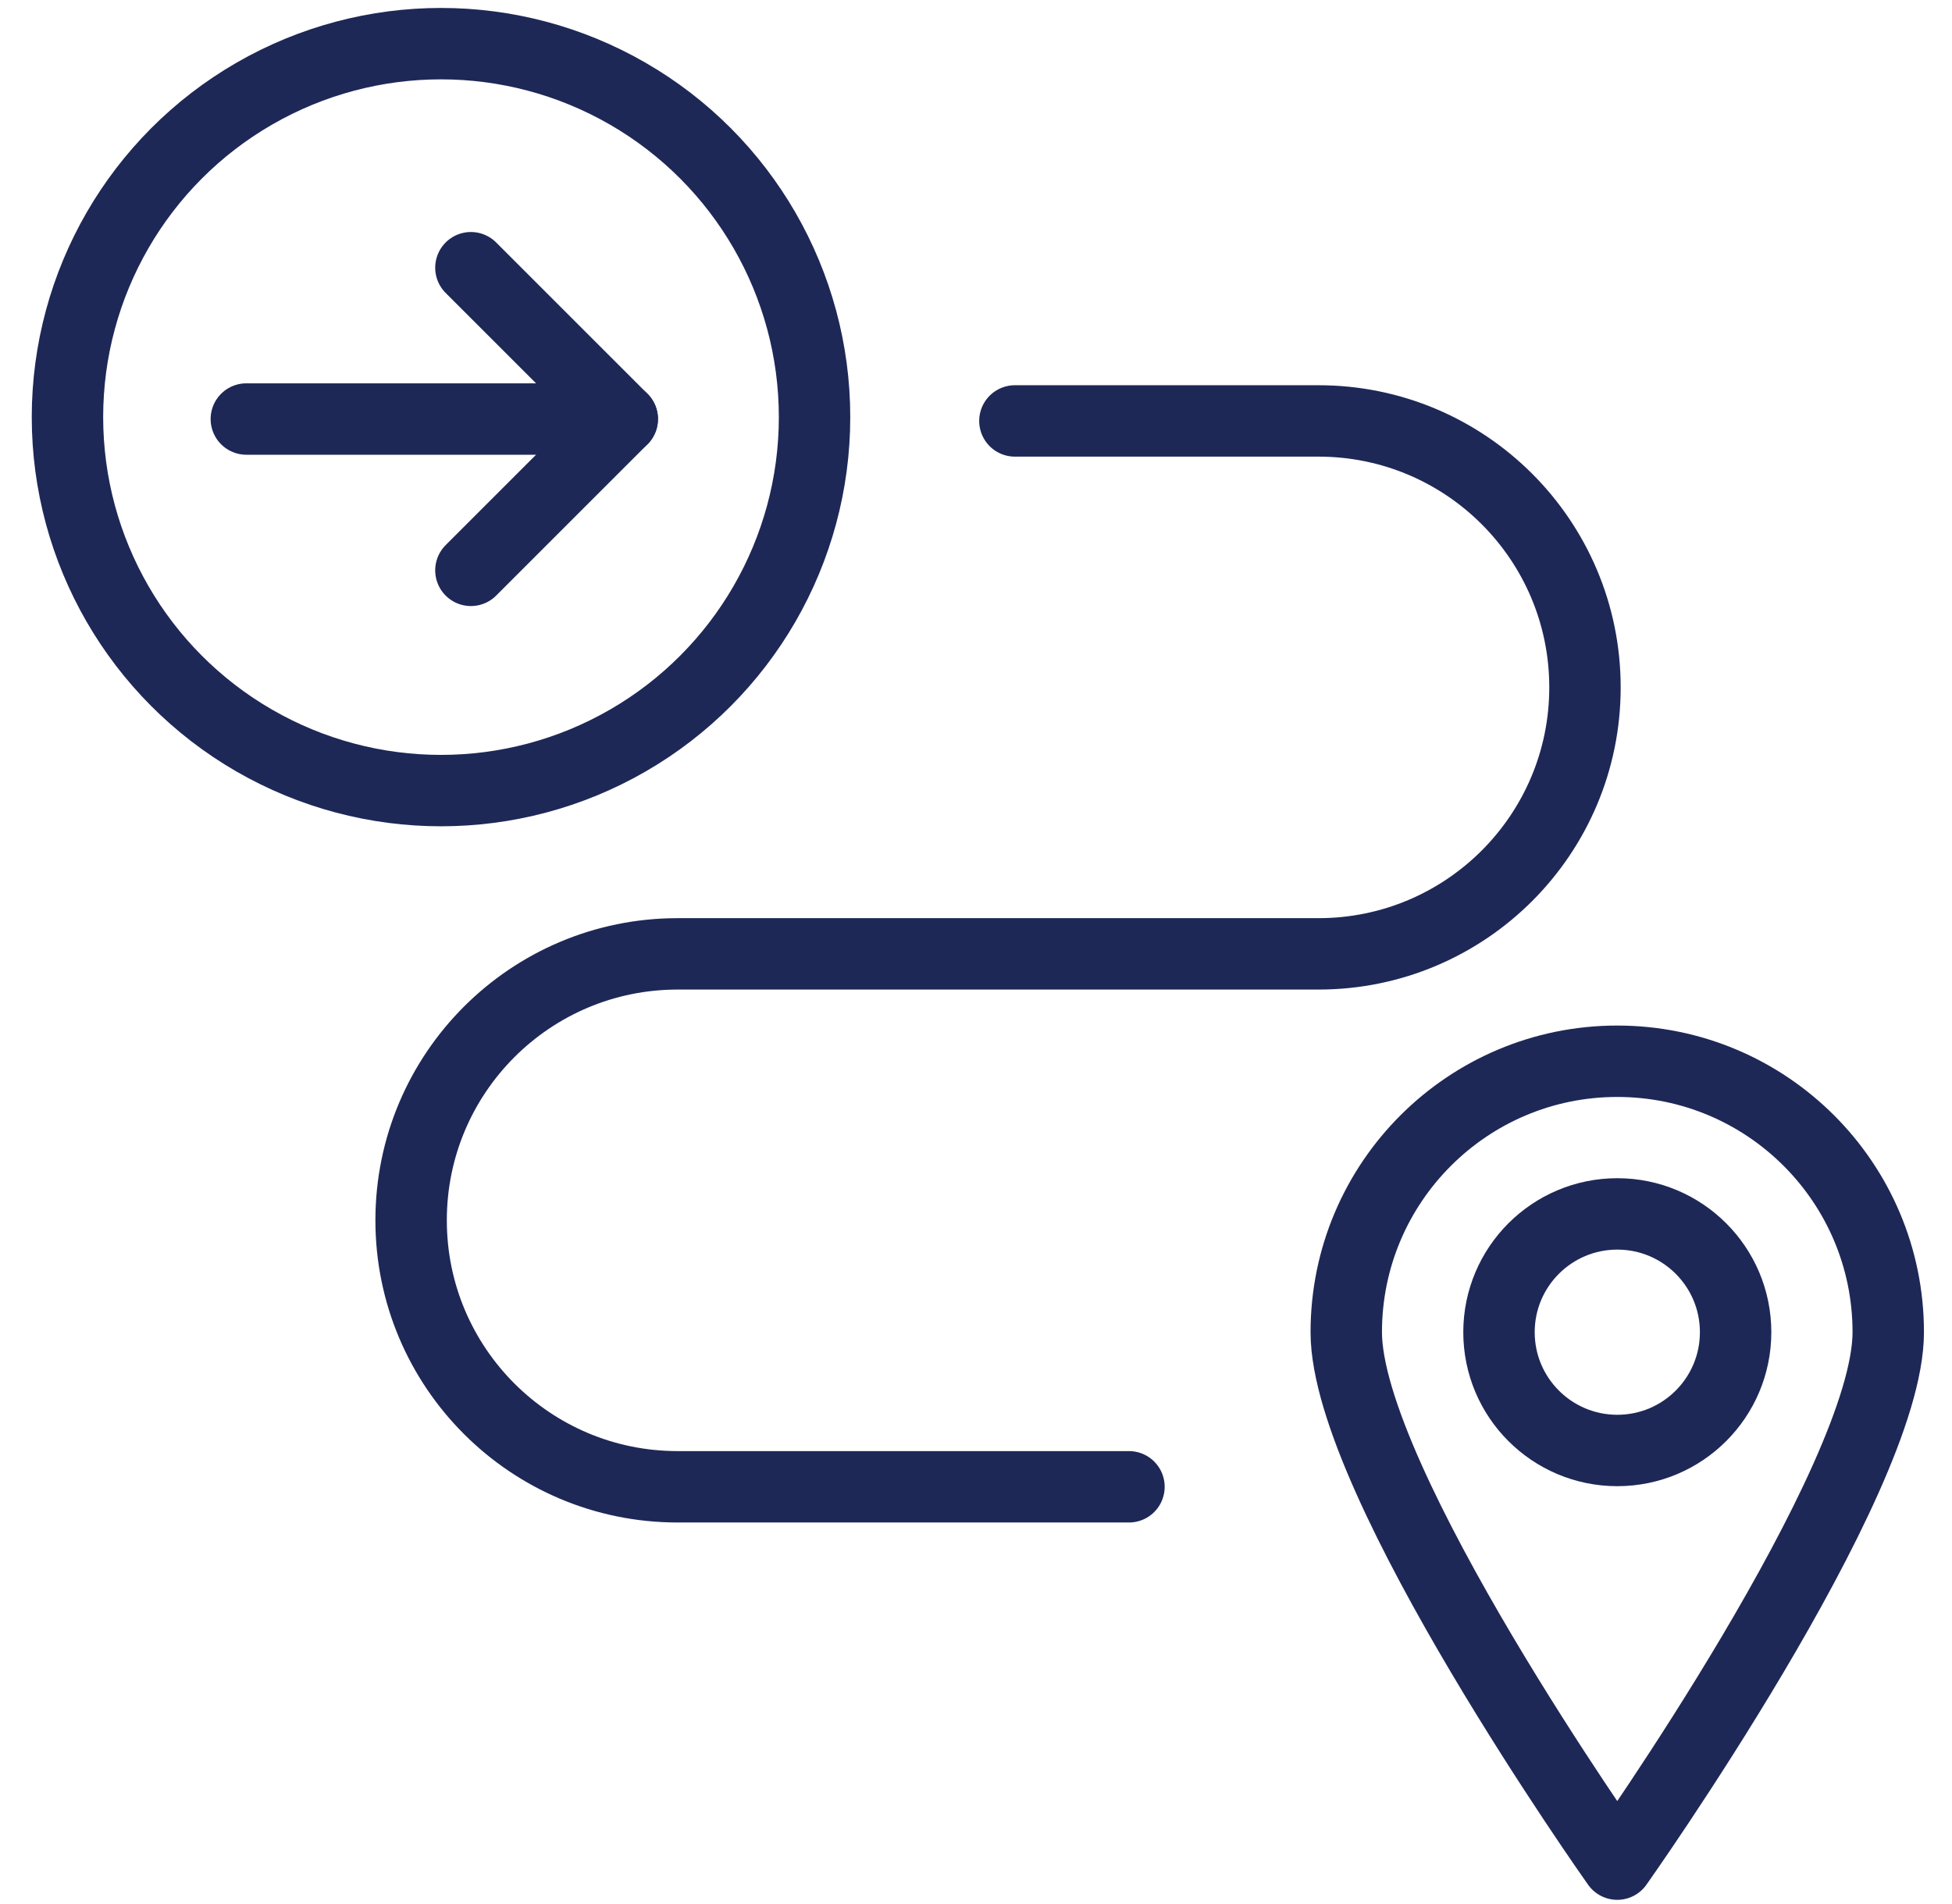 <svg enable-background="new 0 0 41 40" viewBox="0 0 41 40" xmlns="http://www.w3.org/2000/svg"><g style="fill:none;stroke:#1e2857;stroke-width:1.5;stroke-linecap:round;stroke-linejoin:round;stroke-miterlimit:10"><path d="m28.277 27.987c0 3.144 5.692 11.175 5.692 11.175s5.692-8.031 5.692-11.175-2.549-5.692-5.692-5.692-5.692 2.549-5.692 5.692z"/><circle cx="33.97" cy="27.987" r="2.485"/><path d="m21.317 8.843h6.376c3.092 0 5.598 2.506 5.598 5.598 0 3.092-2.506 5.598-5.598 5.598h-13.46c-3.092 0-5.598 2.506-5.598 5.598 0 3.092 2.506 5.598 5.598 5.598h9.48"/><circle cx="9.263" cy="8.763" r="7.846"/><path d="m5.174 8.803h7.896"/><path d="m9.891 11.982 3.179-3.179-3.179-3.179"/></g></svg>